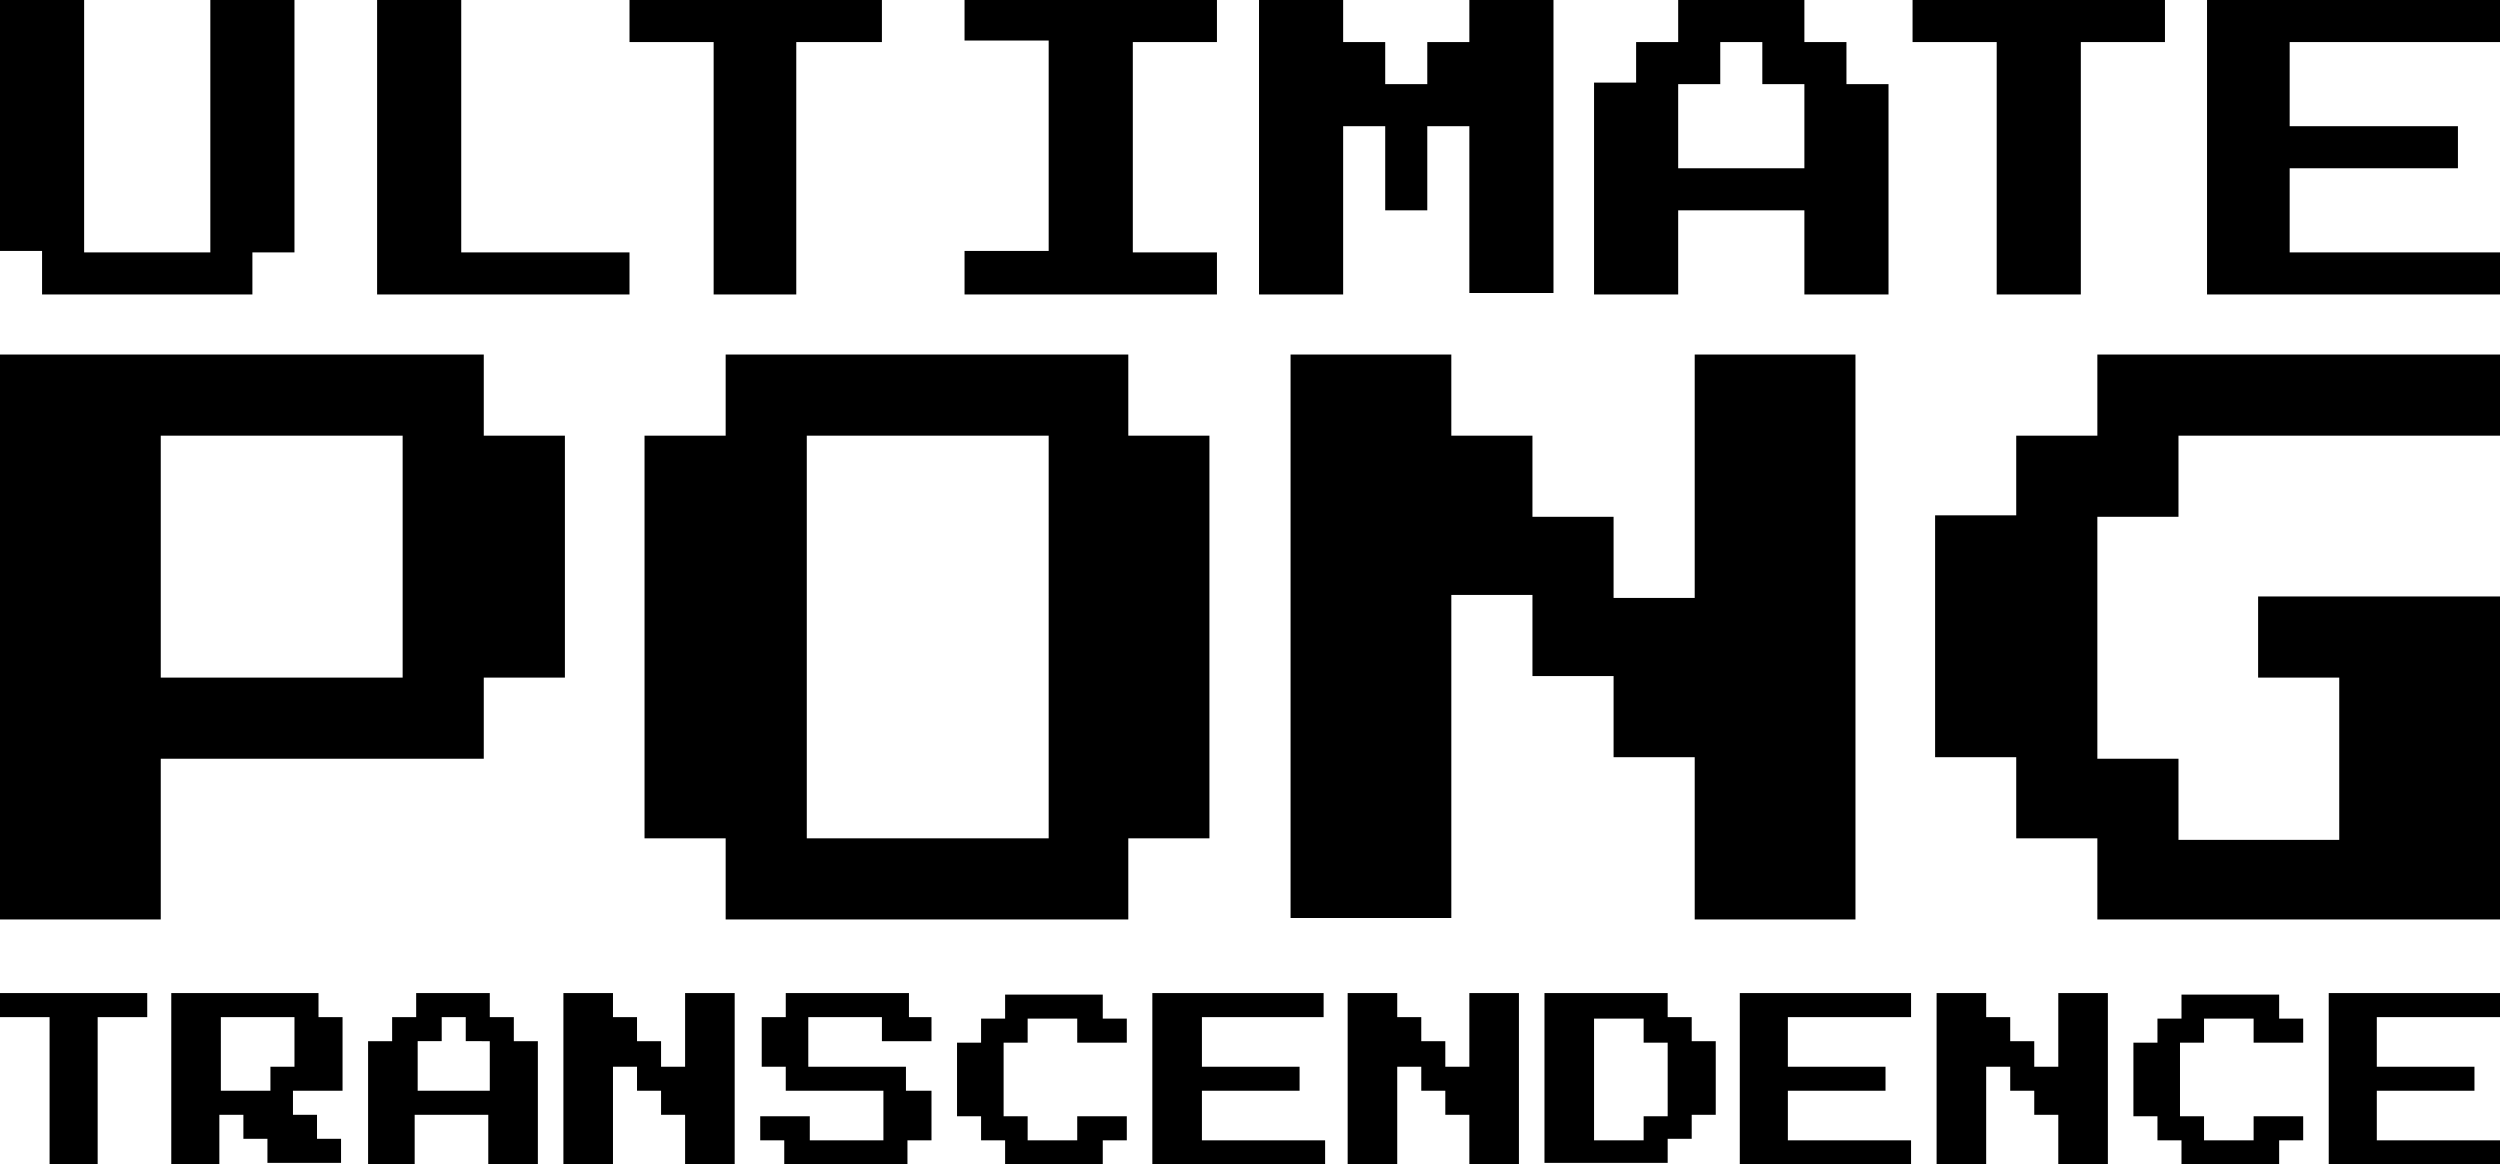 <?xml version="1.0" encoding="utf-8"?>
<!-- Generator: Adobe Illustrator 27.8.1, SVG Export Plug-In . SVG Version: 6.00 Build 0)  -->
<svg version="1.2" baseProfile="tiny" id="Calque_1"
	 xmlns="http://www.w3.org/2000/svg" xmlns:xlink="http://www.w3.org/1999/xlink" x="0px" y="0px" viewBox="0 0 166.4 77.5"
	 overflow="visible" xml:space="preserve">
<path d="M2.8,19.5v-2.8H0V0h5.6v16.8H14V0h5.6v16.8h-2.8v2.8H2.8z M25.1,19.5V0h5.6v16.8h11.2v2.8H25.1z M47.5,19.5V2.8h-5.6V0h16.8
	v2.8H53v16.8H47.5z M64.2,19.5v-2.8h5.6v-14h-5.6V0H81v2.8h-5.6v14H81v2.8H64.2z M83.8,19.5V0h5.6v2.8h2.8v2.8h2.8V2.8h2.8V0h5.6
	v19.5h-5.6V8.4h-2.8V14h-2.8V8.4h-2.8v11.2H83.8z M106.1,19.5v-14h2.8V2.8h2.8V0h8.4v2.8h2.8v2.8h2.8v14h-5.6V14h-8.4v5.6H106.1z
	 M111.7,11.2h8.4V5.6h-2.8V2.8h-2.8v2.8h-2.8V11.2z M132.9,19.5V2.8h-5.6V0h16.8v2.8h-5.6v16.8H132.9z M146.9,19.5V0h19.5v2.8h-14
	v5.6h11.2v2.8h-11.2v5.6h14v2.8H146.9z M0,61.2V23.6h32.2V29h5.4v16.1h-5.4v5.4H10.7v10.7H0z M10.7,45.1h16.1V29H10.7V45.1z
	 M48.3,61.2v-5.4h-5.4V29h5.4v-5.4h26.8V29h5.4v26.8h-5.4v5.4H48.3z M53.7,55.8h16.1V29H53.7V55.8z M85.9,61.2V23.6h10.7V29h5.4v5.4
	h5.4v5.4h5.4V23.6h10.7v37.6h-10.7V50.4h-5.4v-5.4H102v-5.4h-5.4v21.5H85.9z M139.6,61.2v-5.4h-5.4v-5.4h-5.4V34.3h5.4V29h5.4v-5.4
	h26.8V29H145v5.4h-5.4v16.1h5.4v5.4h10.7V45.1h-5.4v-5.4h16.1v21.5H139.6z M3.3,77.5v-9.8H0v-1.6h9.8v1.6H6.5v9.8H3.3z M11.4,77.5
	V66.1h9.8v1.6h1.6v4.9h-3.3v1.6h1.6v1.6h1.6v1.6h-4.9v-1.6h-1.6v-1.6h-1.6v3.3H11.4z M14.7,72.6h3.3V71h1.6v-3.3h-4.9V72.6z
	 M24.5,77.5v-8.2h1.6v-1.6h1.6v-1.6h4.9v1.6h1.6v1.6h1.6v8.2h-3.3v-3.3h-4.9v3.3H24.5z M27.7,72.6h4.9v-3.3H31v-1.6h-1.6v1.6h-1.6
	V72.6z M37.5,77.5V66.1h3.3v1.6h1.6v1.6h1.6V71h1.6v-4.9h3.3v11.4h-3.3v-3.3h-1.6v-1.6h-1.6V71h-1.6v6.5H37.5z M52.2,77.5v-1.6h-1.6
	v-1.6h3.3v1.6h4.9v-3.3h-6.5V71h-1.6v-3.3h1.6v-1.6h8.2v1.6H62v1.6h-3.3v-1.6h-4.9V71h6.5v1.6H62v3.3h-1.6v1.6H52.2z M66.9,77.5
	v-1.6h-1.6v-1.6h-1.6v-4.9h1.6v-1.6h1.6v-1.6h6.5v1.6h1.6v1.6h-3.3v-1.6h-3.3v1.6h-1.6v4.9h1.6v1.6h3.3v-1.6h3.3v1.6h-1.6v1.6H66.9z
	 M76.7,77.5V66.1h11.4v1.6H80V71h6.5v1.6H80v3.3h8.2v1.6H76.7z M89.7,77.5V66.1H93v1.6h1.6v1.6h1.6V71h1.6v-4.9h3.3v11.4h-3.3v-3.3
	h-1.6v-1.6h-1.6V71H93v6.5H89.7z M102.8,77.5V66.1h8.2v1.6h1.6v1.6h1.6v4.9h-1.6v1.6H111v1.6H102.8z M106.1,75.9h3.3v-1.6h1.6v-4.9
	h-1.6v-1.6h-3.3V75.9z M115.8,77.5V66.1h11.4v1.6h-8.2V71h6.5v1.6h-6.5v3.3h8.2v1.6H115.8z M128.9,77.5V66.1h3.3v1.6h1.6v1.6h1.6V71
	h1.6v-4.9h3.3v11.4h-3.3v-3.3h-1.6v-1.6h-1.6V71h-1.6v6.5H128.9z M145.2,77.5v-1.6h-1.6v-1.6H142v-4.9h1.6v-1.6h1.6v-1.6h6.5v1.6
	h1.6v1.6h-3.3v-1.6h-3.3v1.6h-1.6v4.9h1.6v1.6h3.3v-1.6h3.3v1.6h-1.6v1.6H145.2z M155,77.5V66.1h11.4v1.6h-8.2V71h6.5v1.6h-6.5v3.3
	h8.2v1.6H155z"/>
</svg>
